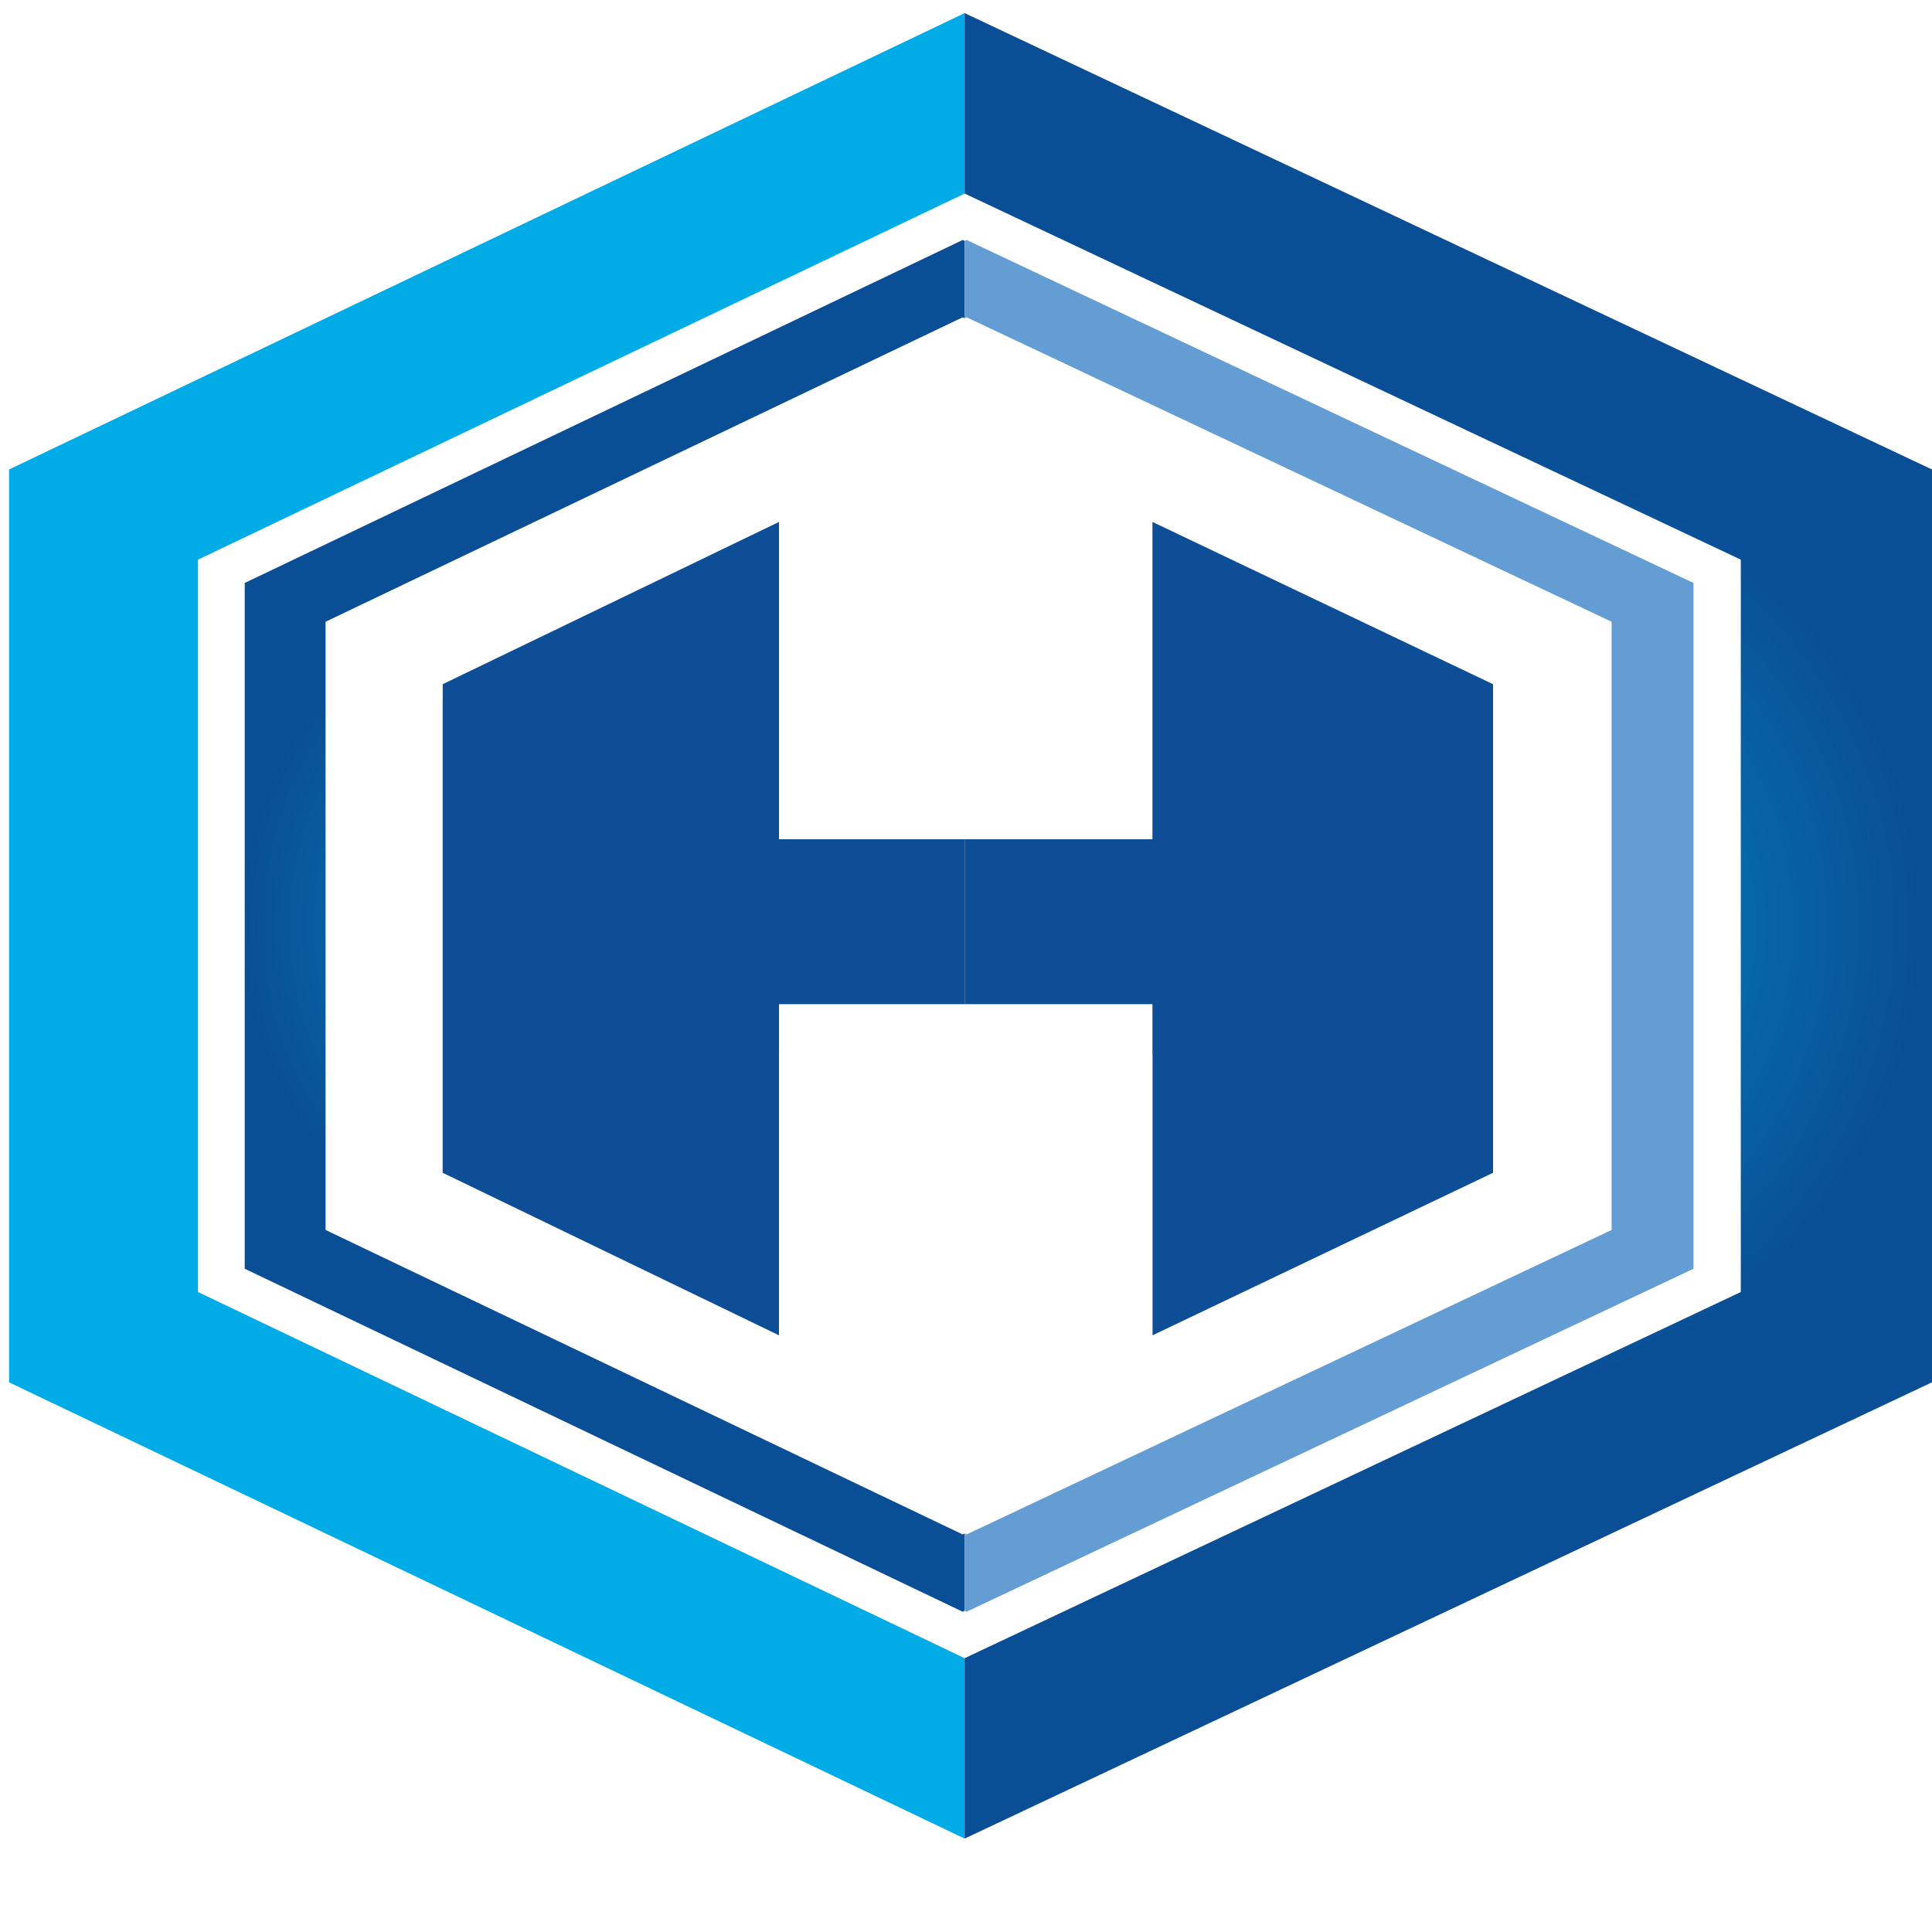 <?xml version="1.0" encoding="UTF-8" standalone="no"?>
<!DOCTYPE svg PUBLIC "-//W3C//DTD SVG 1.1//EN" "http://www.w3.org/Graphics/SVG/1.1/DTD/svg11.dtd">
<svg version="1.1" xmlns="http://www.w3.org/2000/svg" xmlns:xlink="http://www.w3.org/1999/xlink" preserveAspectRatio="xMidYMid meet" viewBox="0 0 640 640" width="640" height="640"><defs><path d="M65.59 428L65.59 185.39L319.55 64.12L319.55 4.34L3 155.52L3 457.91L319.55 609.06L319.55 549.3L65.59 428Z" id="b2TfidaB0O"></path><path d="M258.06 278.02L258.06 172.89L146.65 226.65L146.65 231.99L146.63 231.99L146.63 388.5L258.05 442.34L258.05 349.36L258.06 349.36L258.06 332.64L319.55 332.64L319.55 278.02L258.06 278.02Z" id="b1JZdLYlIS"></path><path d="M318.91 508.31L107.85 407.44L107.85 205.96L318.91 105.1L319.55 105.44L319.55 79.81L318.91 79.49L81.07 193.11L81.07 420.29L318.91 533.91L319.55 533.59L319.55 507.99L318.91 508.31Z" id="a1W7LqkXuC"></path><radialGradient id="gradientb17JTDXqZn" gradientUnits="userSpaceOnUse" cx="200.31" cy="306.7" dx="321.5" dy="296.52" r="121.62"><stop style="stop-color: #0090c3;stop-opacity: 1" offset="0%"></stop><stop style="stop-color: #0a4e95;stop-opacity: 1" offset="100%"></stop></radialGradient><path d="M576.66 428L576.66 185.39L319.55 64.12L319.55 4.34L640 155.52L640 457.91L319.55 609.06L319.55 549.3L576.66 428Z" id="b4OjeLrXsR"></path><radialGradient id="gradientb11RVqA2rY" gradientUnits="userSpaceOnUse" cx="479.77" cy="306.7" dx="321.5" dy="296.52" r="158.6"><stop style="stop-color: #0090c3;stop-opacity: 1" offset="0%"></stop><stop style="stop-color: #0a4e95;stop-opacity: 1" offset="100%"></stop></radialGradient><path d="M381.76 278.02L381.76 172.89L494.59 226.65L494.59 231.99L494.59 231.99L494.59 388.5L381.8 442.34L381.8 349.36L381.76 349.36L381.76 332.64L319.55 332.64L319.55 278.02L381.76 278.02Z" id="axHp1po1l"></path><path d="M320.19 508.31L533.87 407.44L533.87 205.96L320.19 105.1L319.55 105.44L319.55 79.81L320.19 79.49L560.99 193.11L560.99 420.29L320.19 533.91L319.55 533.59L319.55 507.99L320.19 508.31Z" id="a1CKLBBAhb"></path></defs><g><g><g><use xlink:href="#b2TfidaB0O" opacity="1" fill="#00abe6" fill-opacity="1"></use><g><use xlink:href="#b2TfidaB0O" opacity="1" fill-opacity="0" stroke="#000000" stroke-width="1" stroke-opacity="0"></use></g></g><g><use xlink:href="#b1JZdLYlIS" opacity="1" fill="#0d4e96" fill-opacity="1"></use><g><use xlink:href="#b1JZdLYlIS" opacity="1" fill-opacity="0" stroke="#000000" stroke-width="1" stroke-opacity="0"></use></g></g><g><use xlink:href="#a1W7LqkXuC" opacity="1" fill="url(#gradientb17JTDXqZn)"></use><g><use xlink:href="#a1W7LqkXuC" opacity="1" fill-opacity="0" stroke="#000000" stroke-width="1" stroke-opacity="0"></use></g></g><g><use xlink:href="#b4OjeLrXsR" opacity="1" fill="url(#gradientb11RVqA2rY)"></use><g><use xlink:href="#b4OjeLrXsR" opacity="1" fill-opacity="0" stroke="#000000" stroke-width="1" stroke-opacity="0"></use></g></g><g><use xlink:href="#axHp1po1l" opacity="1" fill="#0d4e96" fill-opacity="1"></use><g><use xlink:href="#axHp1po1l" opacity="1" fill-opacity="0" stroke="#000000" stroke-width="1" stroke-opacity="0"></use></g></g><g><use xlink:href="#a1CKLBBAhb" opacity="1" fill="#649dd4" fill-opacity="1"></use><g><use xlink:href="#a1CKLBBAhb" opacity="1" fill-opacity="0" stroke="#000000" stroke-width="1" stroke-opacity="0"></use></g></g></g></g></svg>
